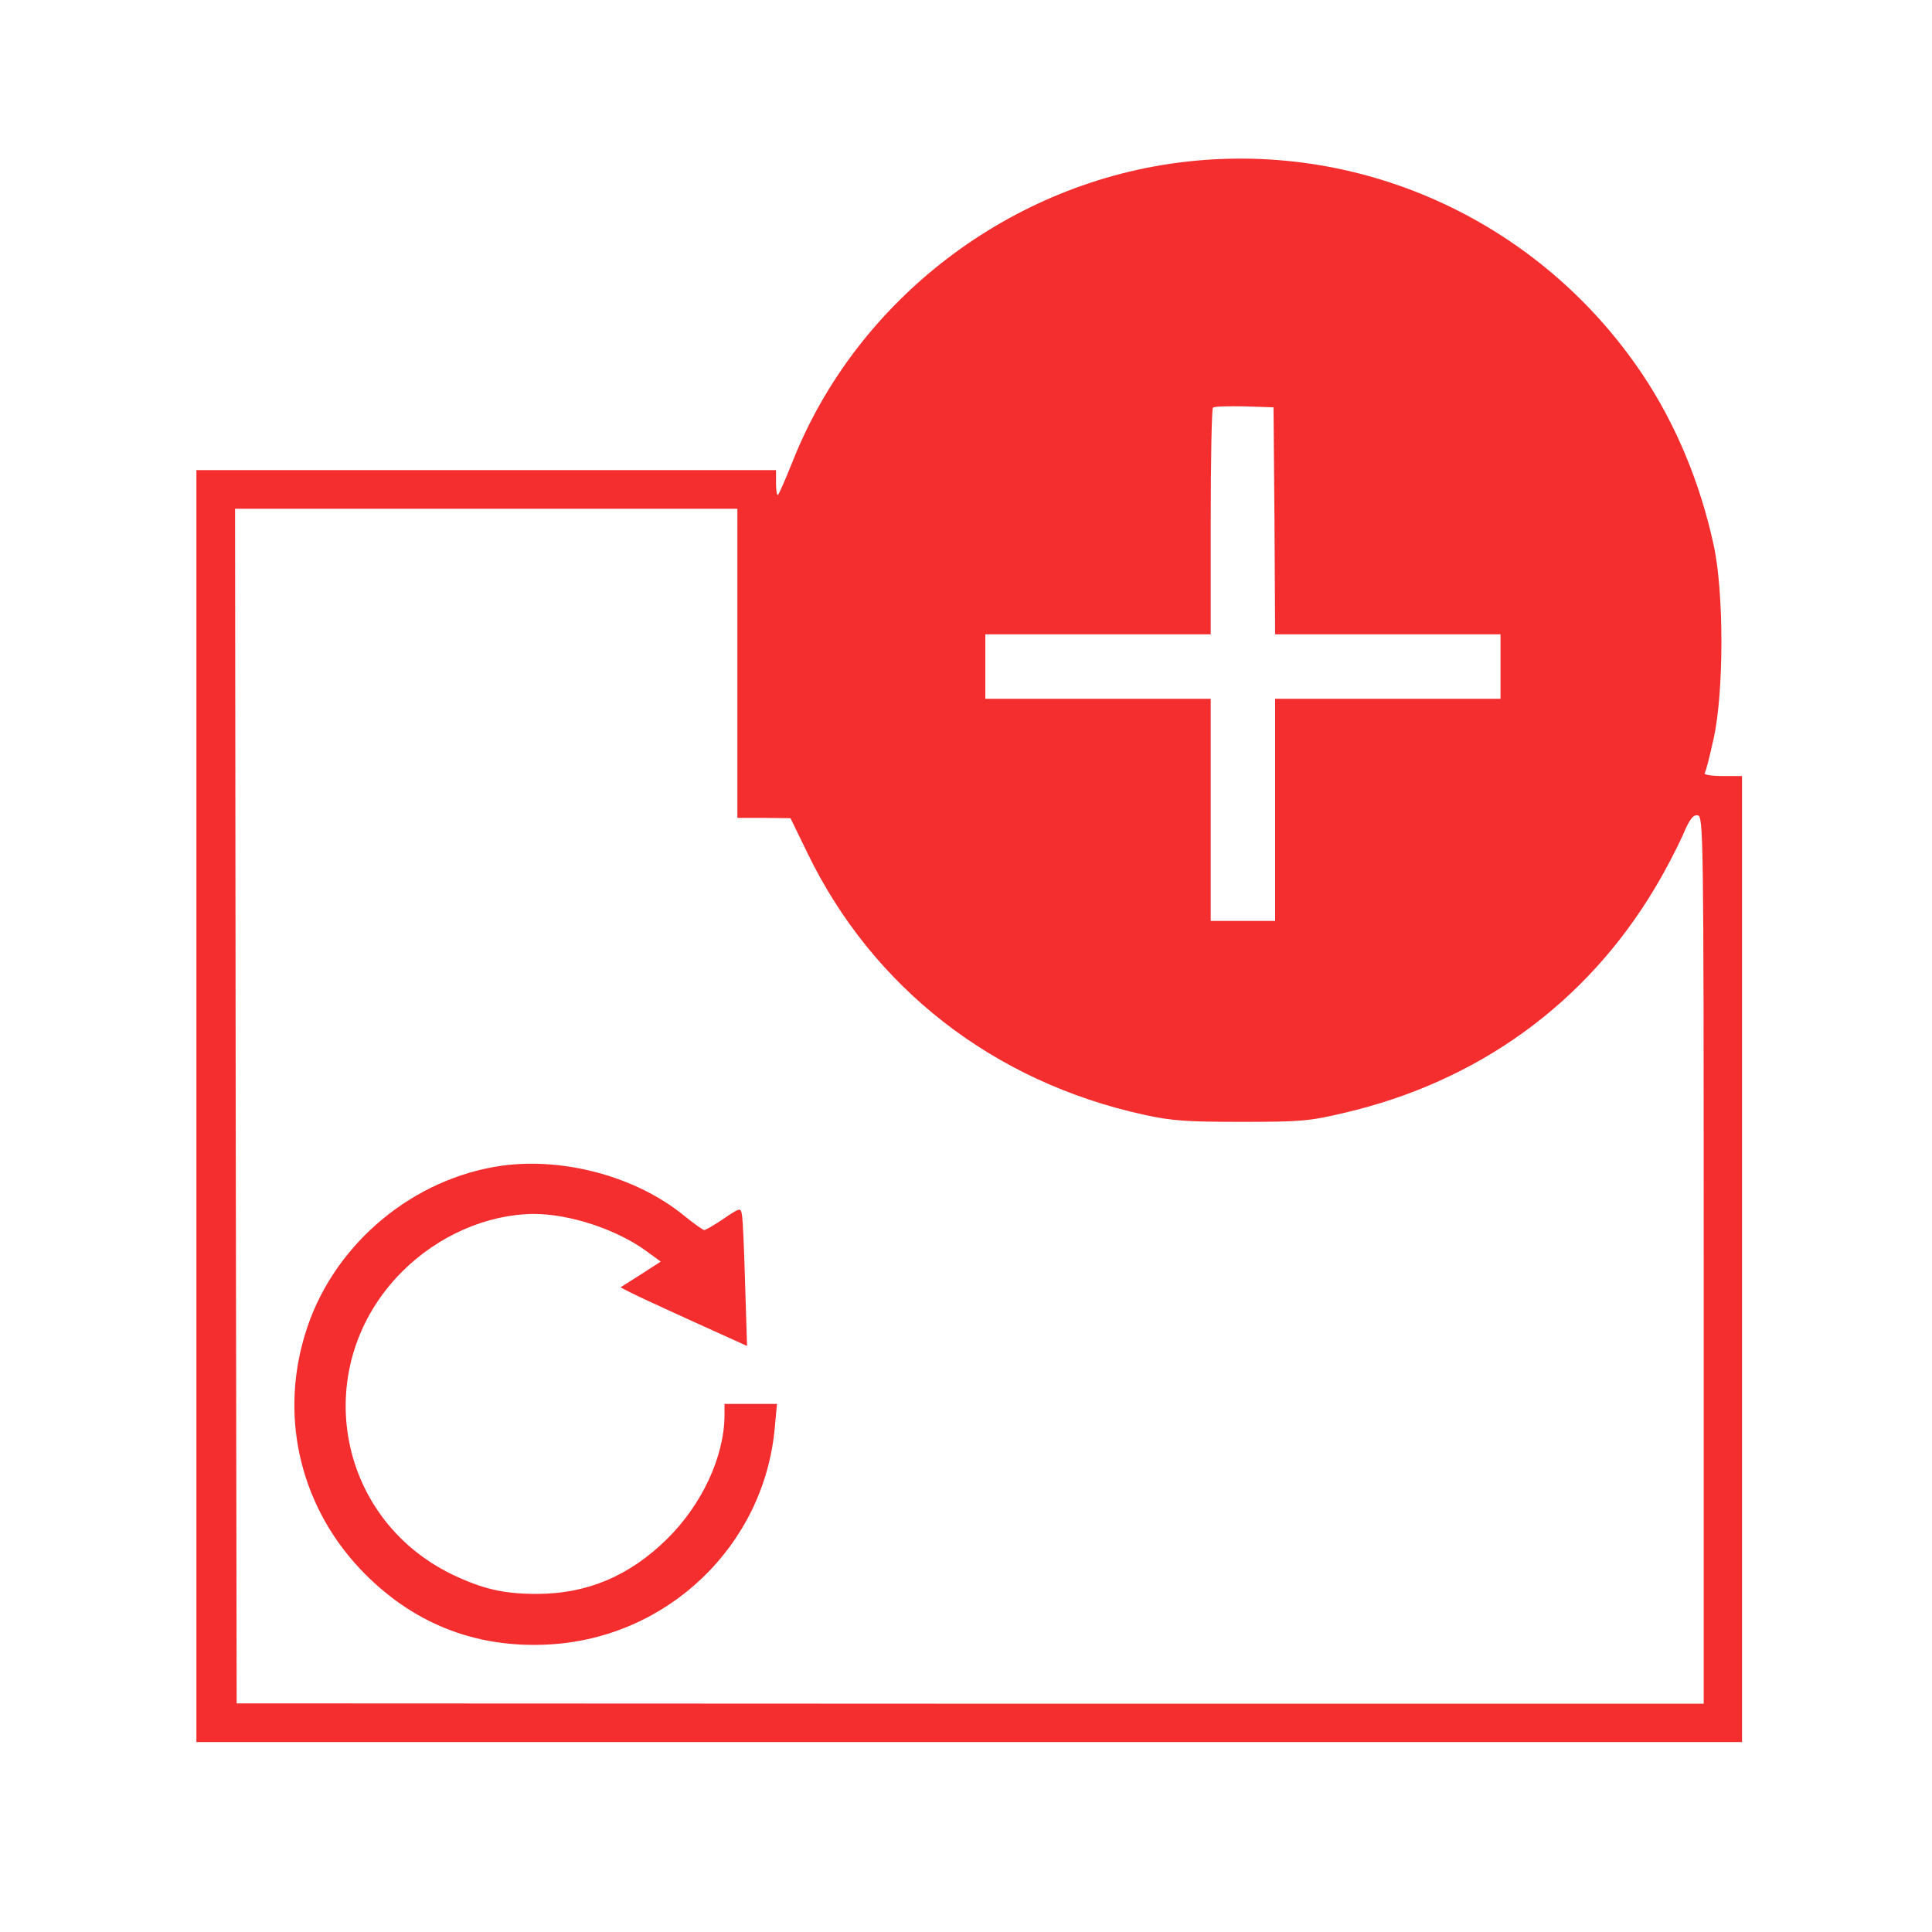 <?xml version="1.0" standalone="no"?>
<!DOCTYPE svg PUBLIC "-//W3C//DTD SVG 20010904//EN"
 "http://www.w3.org/TR/2001/REC-SVG-20010904/DTD/svg10.dtd">
<svg version="1.0" xmlns="http://www.w3.org/2000/svg"
 width="800px" height="800px" viewBox="0 0 600 600"
 preserveAspectRatio="xMidYMid meet">
<g transform="translate(0,600) scale(0.1,-0.1)"
fill="#f42e2e" stroke="none">
<path d="M3685 5498 c-545 -61 -1026 -428 -1225 -935 -21 -52 -40 -96 -44
-100 -3 -3 -6 12 -6 35 l0 42 -900 0 -900 0 0 -1975 0 -1975 2400 0 2400 0 0
1500 0 1500 -61 0 c-34 0 -58 4 -55 9 4 5 16 54 28 108 32 145 32 454 0 600
-42 194 -118 376 -221 530 -314 469 -859 724 -1416 661z m273 -1115 l2 -353
350 0 350 0 0 -100 0 -100 -350 0 -350 0 0 -345 0 -345 -100 0 -100 0 0 345 0
345 -350 0 -350 0 0 100 0 100 350 0 350 0 0 348 c0 192 3 352 7 356 4 4 48 5
98 4 l90 -3 3 -352z m-1668 -20 c0 -32 0 -248 0 -480 l0 -423 82 0 83 -1 52
-107 c203 -420 579 -712 1046 -814 87 -19 132 -22 302 -22 184 0 210 2 320 28
416 97 751 340 965 699 32 53 70 127 86 163 21 50 32 64 46 62 18 -3 19 -41
19 -1381 l0 -1378 -2278 0 -2278 1 -3 1855 -2 1855 780 0 780 0 0 -57z"/>
<path d="M1560 2380 c-274 -38 -516 -238 -605 -500 -90 -264 -29 -547 162
-751 159 -169 358 -249 588 -236 368 20 668 307 701 672 l7 75 -82 0 -81 0 0
-37 c-1 -127 -70 -276 -179 -383 -117 -115 -249 -170 -404 -170 -103 0 -167
15 -262 60 -366 177 -445 652 -156 941 112 112 264 178 409 179 110 0 254 -47
346 -113 l48 -35 -62 -40 -63 -40 29 -15 c25 -13 147 -69 311 -143 l53 -24 -6
193 c-3 105 -7 202 -10 215 -4 22 -5 22 -57 -13 -28 -19 -55 -35 -60 -35 -4 0
-32 20 -63 45 -147 120 -370 181 -564 155z"/>
</g>
</svg>
